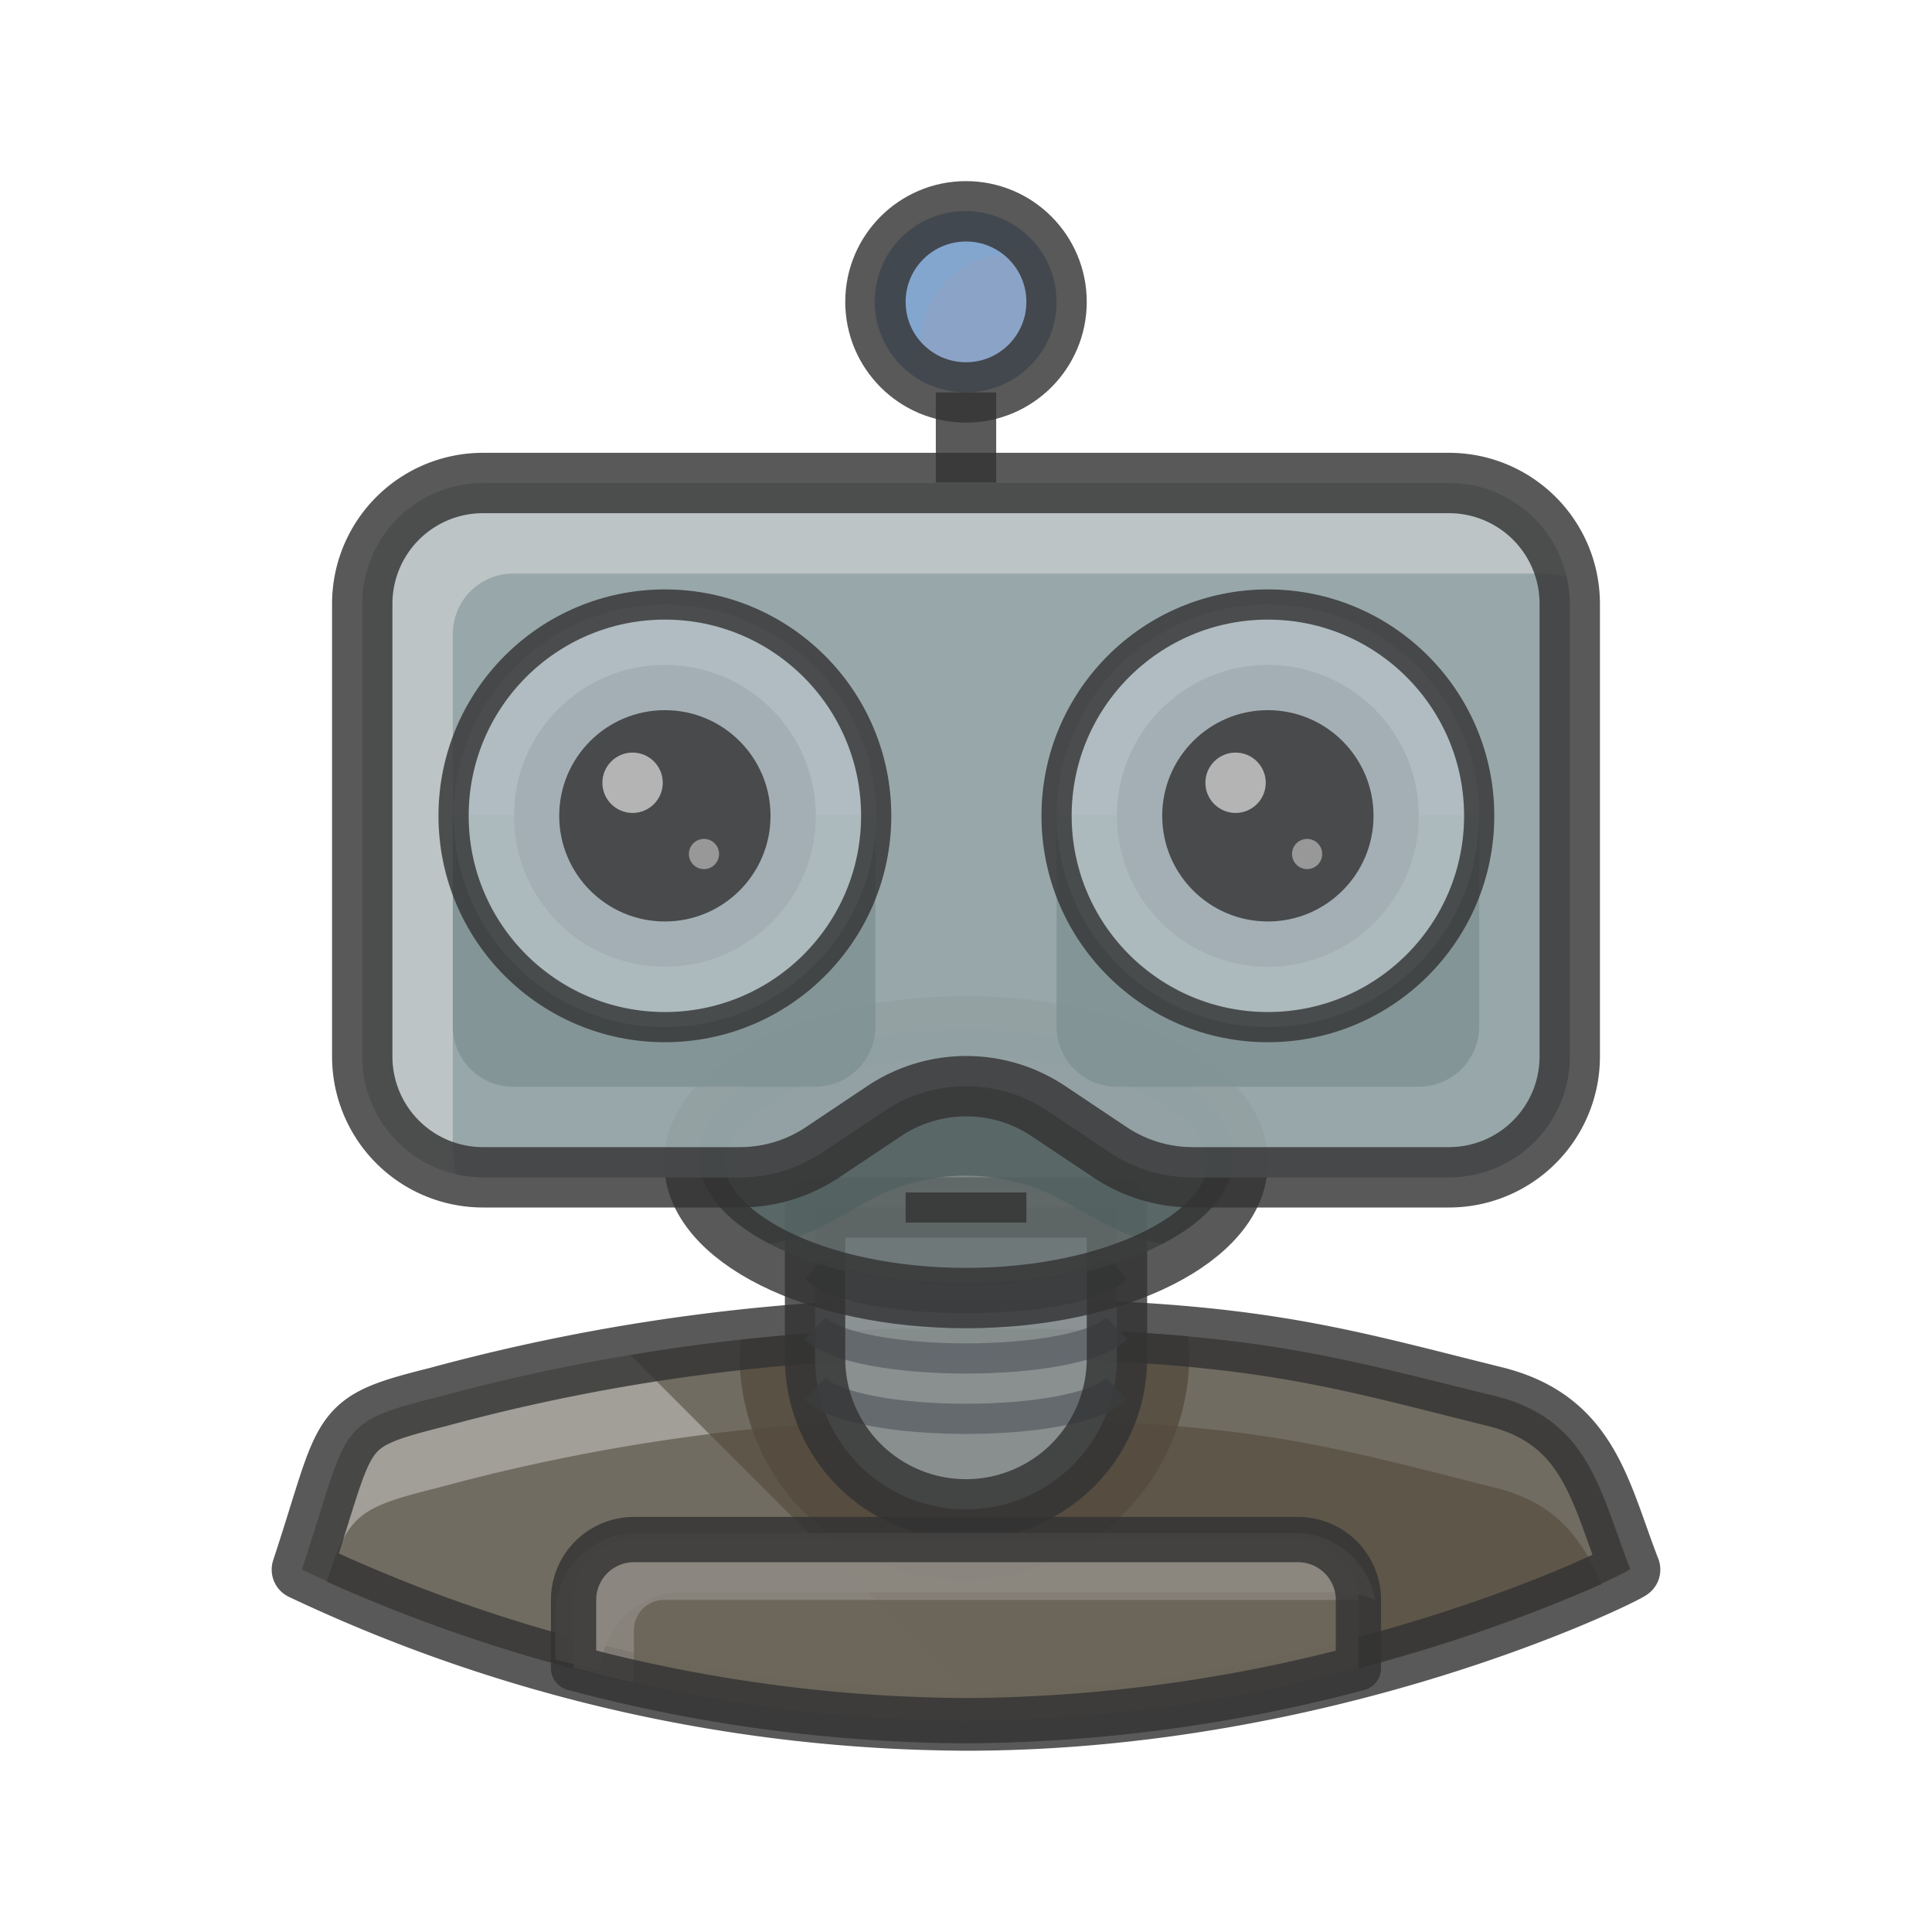 <?xml version="1.0" encoding="UTF-8" standalone="no"?>
<svg
   xmlns:dc="http://purl.org/dc/elements/1.1/"
   xmlns:cc="http://creativecommons.org/ns#"
   xmlns:rdf="http://www.w3.org/1999/02/22-rdf-syntax-ns#"
   xmlns:svg="http://www.w3.org/2000/svg"
   xmlns="http://www.w3.org/2000/svg"
   version="1.1"
   viewBox="0 0 128 128"
   data-name="Layer 1"
   id="Layer_1">
  <defs
     id="defs4">
    <style type="text/css"
       id="style2">.cls-1{fill:#8c8880;}.cls-2{fill:#666054;}.cls-3{fill:#5b5446;}.cls-4{fill:#544c3e;}.cls-10,.cls-17,.cls-20,.cls-23,.cls-5,.cls-7{fill:none;}.cls-10,.cls-17,.cls-20,.cls-23,.cls-5{stroke:#333;}.cls-10,.cls-17,.cls-5,.cls-7{stroke-linejoin:round;}.cls-23,.cls-5{stroke-width:4px;}.cls-6{fill:#959fa0;}.cls-7{stroke:#5d6268;}.cls-17,.cls-20,.cls-7{stroke-width:2px;}.cls-8{fill:#626b6b;}.cls-9{fill:#516060;}.cls-10{stroke-width:3px;}.cls-11{fill:#acb6b7;}.cls-12{fill:#90a0a3;}.cls-13{fill:#7f9193;}.cls-14{fill:#b5c1c6;}.cls-15{fill:#a1acb2;}.cls-16{fill:#333;}.cls-18{fill:#ccc;}.cls-19{fill:#aaa;}.cls-20,.cls-23{stroke-miterlimit:10;}.cls-21{fill:#708eba;}.cls-22{fill:#82a6d1;}</style>
  </defs>
  <title
     id="title6">robot-02</title>
  <path
     style="opacity:0.812"
     id="path8"
     d="M99.08,92.54C88,89.79,82.66,88,64,88a130.41,130.41,0,0,0-35,4.56c-6.86,1.72-5.85,1.89-9,11.43a103.78,103.78,0,0,0,44,10c24.18,0,43.56-9.63,44-10C106,98.84,105.29,94.1,99.08,92.54Z"
     class="cls-1" />
  <path
     style="opacity:0.812"
     id="path10"
     d="M41.77,89.78l24.15,24.15c23.27-.49,41.65-9.6,42.08-10-2-5.14-2.71-9.88-8.92-11.44C88,89.79,82.66,88,64,88A126.42,126.42,0,0,0,41.77,89.78Z"
     class="cls-2" />
  <path
     style="opacity:0.812"
     id="path12"
     d="M99.08,98.57C88,95.81,82.66,94,64,94a130.38,130.38,0,0,0-35,4.57c-5.28,1.32-5.9,1.75-7.36,6.22A105.52,105.52,0,0,0,64,114a107.2,107.2,0,0,0,42.11-9.06C104.86,102,103.13,99.58,99.08,98.57Z"
     class="cls-2" />
  <path
     style="opacity:0.812"
     id="path14"
     d="M99.08,98.57C88,95.81,82.66,94,64,94a134.25,134.25,0,0,0-17,1l18.92,18.92a108.71,108.71,0,0,0,38.56-8.31l.06,0,1.22-.53L106,105l.08,0C104.85,102,103.13,99.58,99.08,98.57Z"
     class="cls-3" />
  <path
     style="opacity:0.812"
     id="path16"
     d="M78.79,90.13a14.17,14.17,0,0,0-.09-1.6C74.77,88.17,70.11,88,64,88a135.25,135.25,0,0,0-14.93.76c0,.46-.07.92-.07,1.39a14.9,14.9,0,0,0,29.79,0Z"
     class="cls-4" />
  <path
     style="opacity:0.812"
     id="path18"
     d="M99.08,92.54C88,89.79,82.66,88,64,88a130.41,130.41,0,0,0-35,4.56c-6.86,1.72-5.85,1.89-9,11.43a103.78,103.78,0,0,0,44,10c24.18,0,43.56-9.63,44-10C106,98.84,105.29,94.1,99.08,92.54Z"
     class="cls-5" />
  <path
     style="opacity:0.812"
     id="path20"
     d="M54,80H74a0,0,0,0,1,0,0V90a10,10,0,0,1-10,10h0A10,10,0,0,1,54,90V80A0,0,0,0,1,54,80Z"
     class="cls-6" />
  <path
     style="opacity:0.812"
     id="path22"
     d="M74,84c-2.7,2.67-17.3,2.67-20,0"
     class="cls-7" />
  <path
     style="opacity:0.812"
     id="path24"
     d="M74,88c-2.7,2.67-17.3,2.67-20,0"
     class="cls-7" />
  <path
     style="opacity:0.812"
     id="path26"
     d="M74,92c-2.7,2.67-17.3,2.67-20,0"
     class="cls-7" />
  <path
     style="opacity:0.812"
     id="path28"
     d="M54,80H74a0,0,0,0,1,0,0V90a10,10,0,0,1-10,10h0A10,10,0,0,1,54,90V80A0,0,0,0,1,54,80Z"
     class="cls-5" />
  <ellipse
     style="opacity:0.812"
     id="ellipse30"
     ry="8.45"
     rx="17.69"
     cy="76.69"
     cx="64"
     class="cls-8" />
  <path
     style="opacity:0.812"
     id="path32"
     d="M64,68.24c-9.77,0-17.69,3.78-17.69,8.45,0,2.21,1.79,4.22,4.71,5.72A12.81,12.81,0,0,0,54.94,81l2.55-1.42a13.35,13.35,0,0,1,13,0L73.06,81A12.81,12.81,0,0,0,77,82.41c2.92-1.5,4.71-3.51,4.71-5.72C81.69,72,73.77,68.24,64,68.24Z"
     class="cls-9" />
  <ellipse
     style="opacity:0.812"
     id="ellipse34"
     ry="9"
     rx="18"
     cy="77"
     cx="64"
     class="cls-5" />
  <path
     style="opacity:0.812"
     id="path36"
     d="M45.24,105.49H88.8a5.47,5.47,0,0,1,2.32.52,5.43,5.43,0,0,0-5.34-4.45H42.22A5.43,5.43,0,0,0,36.79,107v2.94c1,.26,2,.51,3,.75A5.43,5.43,0,0,1,45.24,105.49Z"
     class="cls-1" />
  <path
     style="opacity:0.812"
     id="path38"
     d="M64,114a103.56,103.56,0,0,0,26-3.48V106a4,4,0,0,0-4-4H42a4,4,0,0,0-4,4v4.51A102.71,102.71,0,0,0,64,114Z"
     class="cls-1" />
  <path
     style="opacity:0.812"
     id="path40"
     d="M64,114a103.56,103.56,0,0,0,26-3.48V106H44a2,2,0,0,0-2,2v3.48A101.46,101.46,0,0,0,64,114Z"
     class="cls-2" />
  <path
     style="opacity:0.812"
     id="path42"
     d="M64,114a103.56,103.56,0,0,0,26-3.48V106a4,4,0,0,0-4-4H42a4,4,0,0,0-4,4v4.51A102.71,102.71,0,0,0,64,114Z"
     class="cls-10" />
  <path
     style="opacity:0.812"
     id="path44"
     d="M96,78H79a9.85,9.85,0,0,1-5.46-1.66l-4.07-2.72a9.79,9.79,0,0,0-10.9,0l-4.07,2.72A9.85,9.85,0,0,1,49,78H32a8,8,0,0,1-8-8V40a8,8,0,0,1,8-8H96a8,8,0,0,1,8,8V70A8,8,0,0,1,96,78Z"
     class="cls-11" />
  <path
     style="opacity:0.812"
     id="path46"
     d="M34,38a4,4,0,0,0-4,4V76a7.42,7.42,0,0,0,.22,1.78A7.42,7.42,0,0,0,32,78H49a9.85,9.85,0,0,0,5.46-1.66l4.06-2.72a9.82,9.82,0,0,1,10.92,0l4.06,2.72A9.85,9.85,0,0,0,79,78H96a8,8,0,0,0,8-8V40a7.42,7.42,0,0,0-.22-1.78A7.42,7.42,0,0,0,102,38Z"
     class="cls-12" />
  <path
     style="opacity:0.812"
     id="path48"
     d="M30,54H58a0,0,0,0,1,0,0V68a4,4,0,0,1-4,4H34a4,4,0,0,1-4-4V54A0,0,0,0,1,30,54Z"
     class="cls-13" />
  <circle
     style="opacity:0.812"
     id="circle50"
     r="14"
     cy="54.05"
     cx="44.05"
     class="cls-14" />
  <circle
     style="opacity:0.812"
     id="circle52"
     r="10"
     cy="54.05"
     cx="44.05"
     class="cls-15" />
  <circle
     style="opacity:0.812"
     id="circle54"
     r="7"
     cy="54.05"
     cx="44.05"
     class="cls-16" />
  <circle
     style="opacity:0.812"
     id="circle56"
     r="14"
     cy="54.05"
     cx="44.05"
     class="cls-17" />
  <circle
     style="opacity:0.812"
     id="circle58"
     r="2"
     cy="51.86"
     cx="41.91"
     class="cls-18" />
  <circle
     style="opacity:0.812"
     id="circle60"
     r="1"
     cy="56.58"
     cx="46.64"
     class="cls-19" />
  <path
     style="opacity:0.812"
     id="path62"
     d="M70,54H98a0,0,0,0,1,0,0V68a4,4,0,0,1-4,4H74a4,4,0,0,1-4-4V54A0,0,0,0,1,70,54Z"
     class="cls-13" />
  <circle
     style="opacity:0.812"
     id="circle64"
     r="14"
     cy="54.05"
     cx="84"
     class="cls-14" />
  <circle
     style="opacity:0.812"
     id="circle66"
     r="10"
     cy="54.05"
     cx="84"
     class="cls-15" />
  <circle
     style="opacity:0.812"
     id="circle68"
     r="14"
     cy="54.05"
     cx="84"
     class="cls-17" />
  <circle
     style="opacity:0.812"
     id="circle70"
     r="7"
     cy="54.05"
     cx="84"
     class="cls-16" />
  <circle
     style="opacity:0.812"
     id="circle72"
     r="2"
     cy="51.86"
     cx="81.86"
     class="cls-18" />
  <circle
     style="opacity:0.812"
     id="circle74"
     r="1"
     cy="56.58"
     cx="86.6"
     class="cls-19" />
  <line
     style="opacity:0.812"
     id="line76"
     y2="31.97"
     x2="64"
     y1="26"
     x1="64"
     class="cls-5" />
  <path
     style="opacity:0.812"
     id="path78"
     d="M96,78H79a9.85,9.85,0,0,1-5.46-1.66l-4.07-2.72a9.79,9.79,0,0,0-10.9,0l-4.07,2.72A9.85,9.85,0,0,1,49,78H32a8,8,0,0,1-8-8V40a8,8,0,0,1,8-8H96a8,8,0,0,1,8,8V70A8,8,0,0,1,96,78Z"
     class="cls-5" />
  <line
     style="opacity:0.812"
     id="line80"
     y2="80"
     x2="68"
     y1="80"
     x1="60"
     class="cls-20" />
  <circle
     style="opacity:0.812"
     id="circle82"
     r="6"
     cy="20"
     cx="64"
     class="cls-21" />
  <path
     style="opacity:0.812"
     id="path84"
     d="M61,22.81a6,6,0,0,1,8.29-5.55,6,6,0,1,0-7.6,8.28A6,6,0,0,1,61,22.81Z"
     class="cls-22" />
  <circle
     style="opacity:0.812"
     id="circle86"
     r="6"
     cy="20"
     cx="64"
     class="cls-23" />
</svg>
